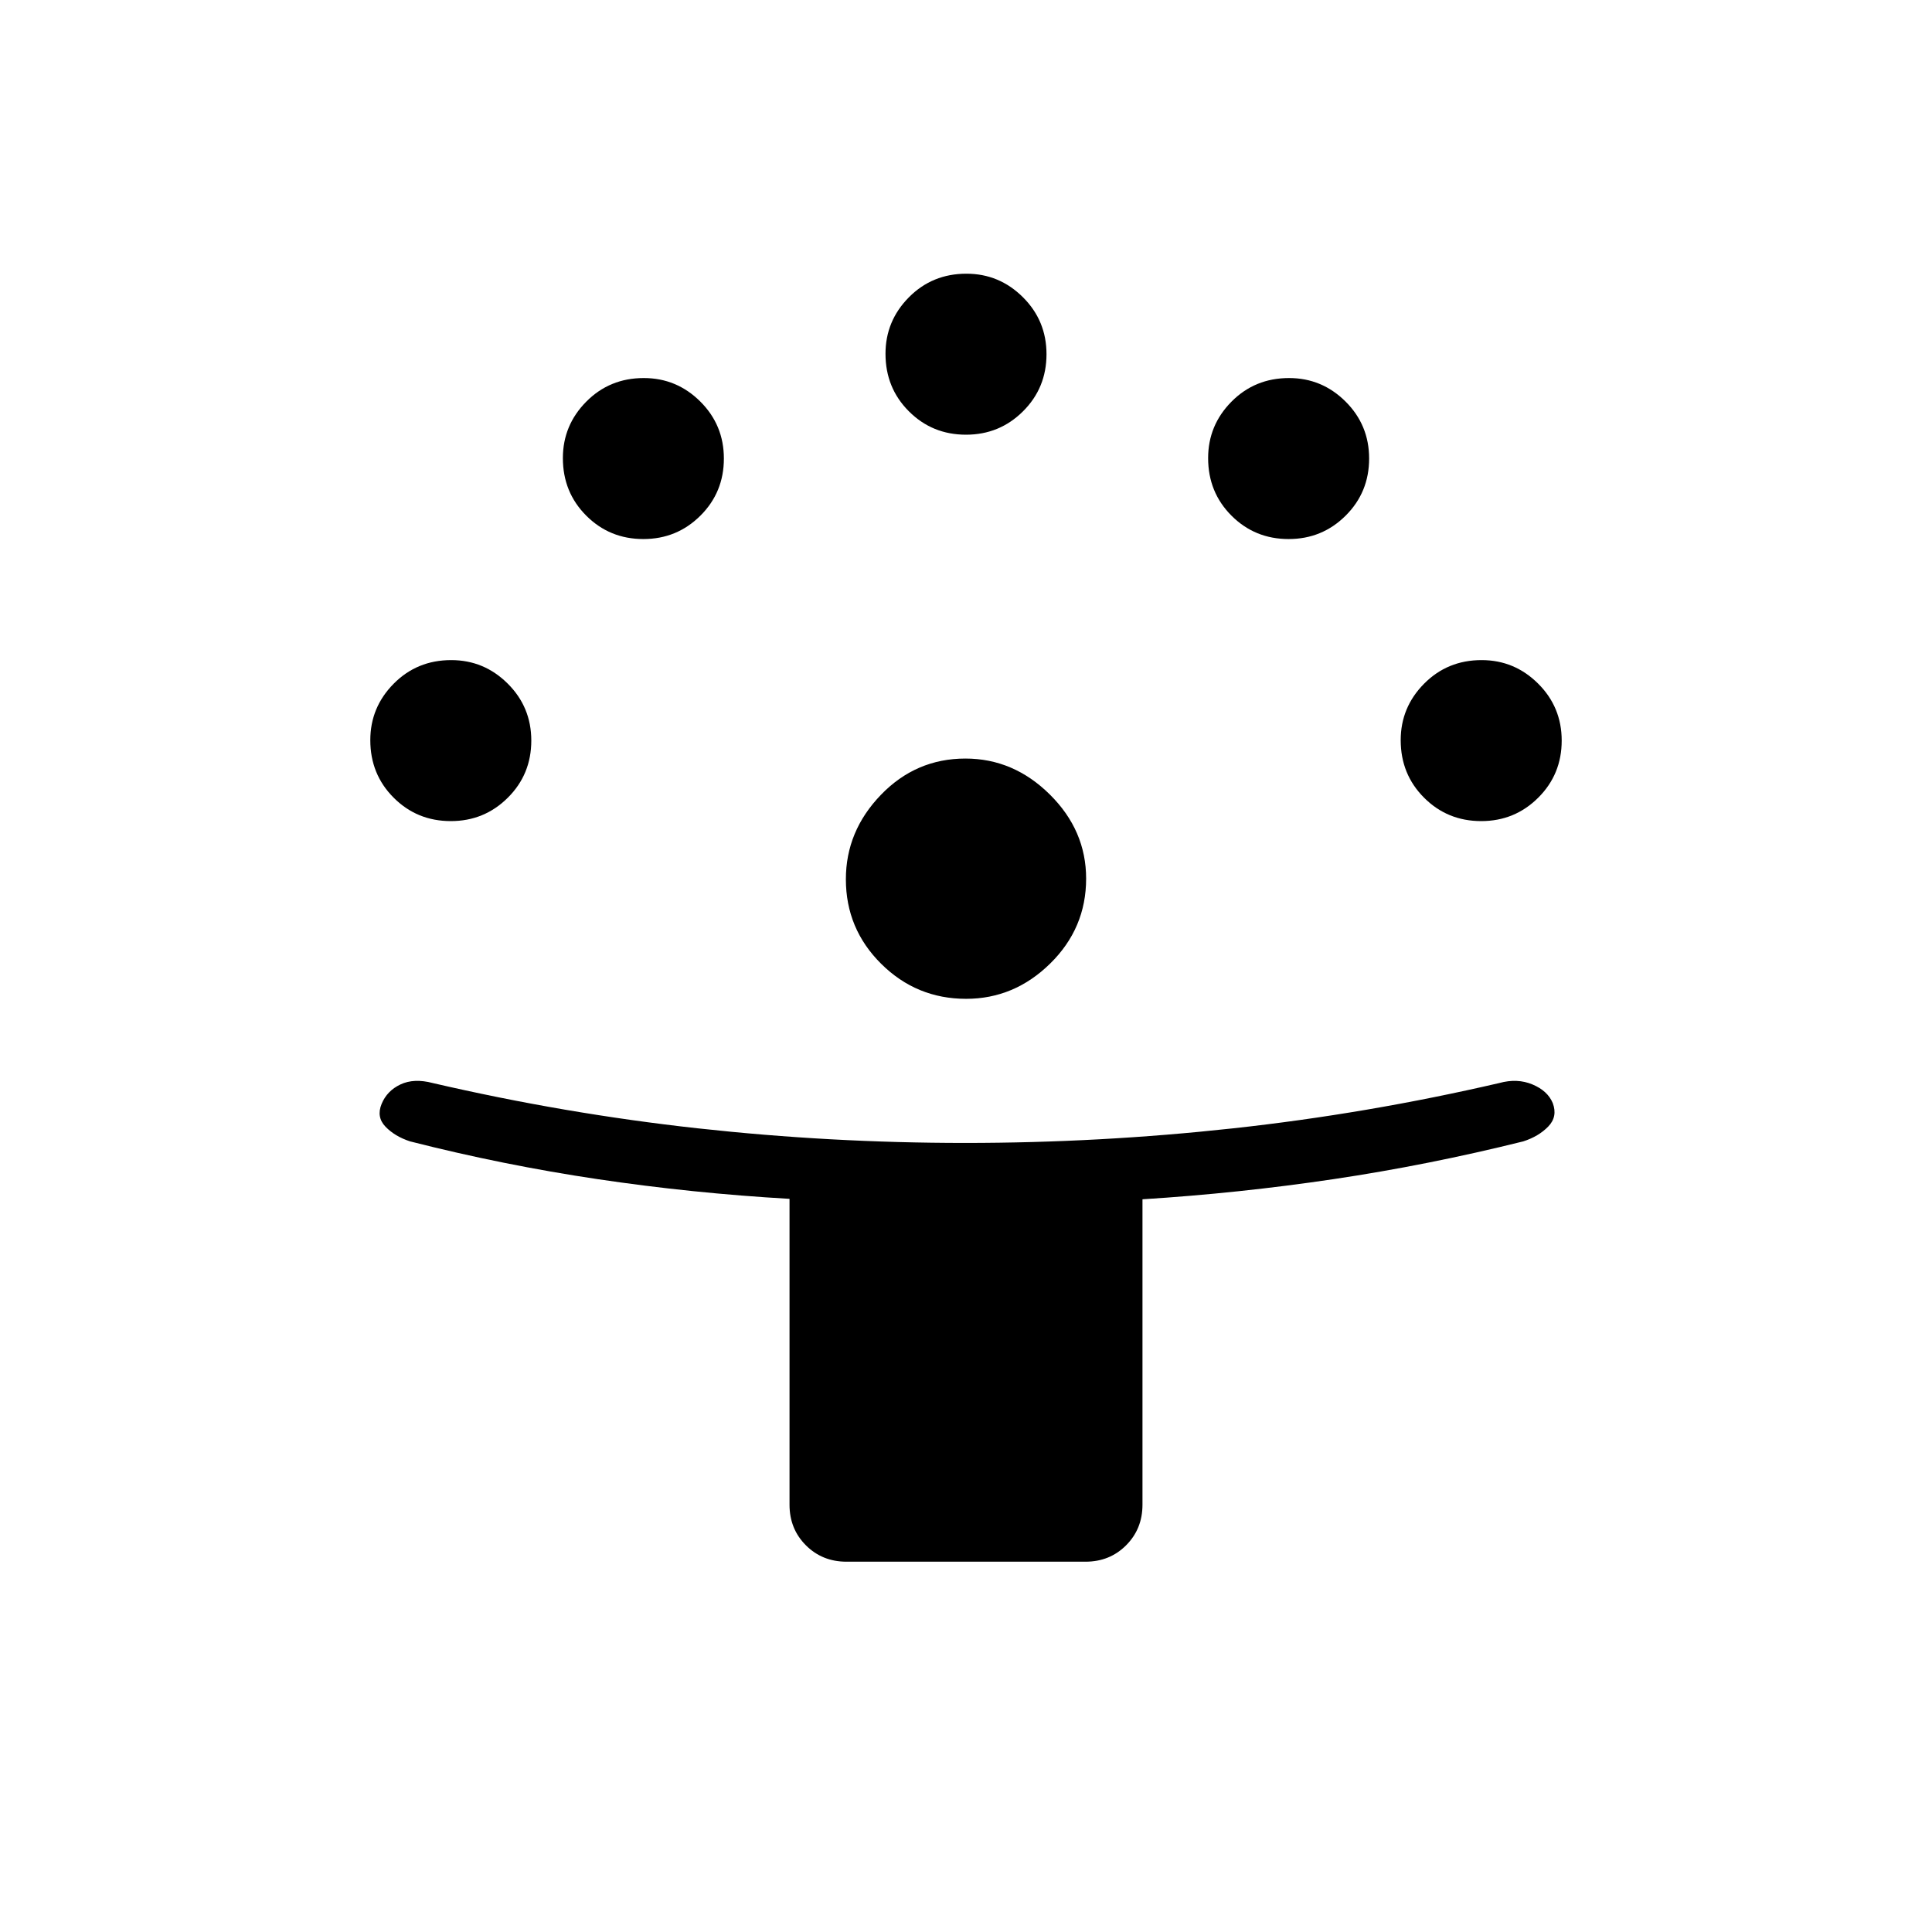 <svg xmlns="http://www.w3.org/2000/svg" height="20" viewBox="0 -960 960 960" width="20"><path d="M392.31-212.31V-364.3Q344-367.08 297-374.08t-93.22-18.77q-7.55-2.46-12.2-7.27-4.66-4.82-1.96-11.35 2.69-6.53 9.38-9.68 6.69-3.16 16-.7 65.69 15.23 131.63 22.5 65.95 7.27 132.87 7.27t133.37-7.27q66.44-7.27 132.13-22.5 8.92-2.46 16.48.71 7.56 3.17 10.08 9.27 2.52 6.72-2.25 11.64-4.77 4.92-12.42 7.38-47.3 11.77-94.32 18.77-47.02 7-94.88 10v151.77q0 12.03-8.14 20.17-8.13 8.14-20.17 8.14H420.62q-12.04 0-20.17-8.14-8.14-8.14-8.14-20.17Zm87.74-251.38q-24.67 0-42.2-17.4-17.54-17.4-17.54-42.02 0-23.89 17.4-41.93t42.01-18.04q23.9 0 41.93 17.86 18.04 17.85 18.04 41.79 0 24.66-17.85 42.2-17.85 17.54-41.79 17.54ZM224-552q-16.77 0-28.38-11.62Q184-575.23 184-592.21q0-16.33 11.62-28.06Q207.23-632 224.21-632q16.33 0 28.06 11.67Q264-608.67 264-592q0 16.77-11.67 28.38Q240.67-552 224-552Zm512 0q-16.77 0-28.38-11.62Q696-575.23 696-592.21q0-16.33 11.62-28.06Q719.23-632 736.21-632q16.33 0 28.06 11.67Q776-608.67 776-592q0 16.77-11.67 28.38Q752.67-552 736-552ZM319.69-692.15q-16.77 0-28.38-11.62-11.62-11.61-11.62-28.6 0-16.32 11.62-28.05 11.61-11.73 28.59-11.73 16.33 0 28.06 11.66 11.73 11.67 11.73 28.34 0 16.77-11.66 28.38-11.67 11.62-28.34 11.62Zm320.62 0q-16.77 0-28.39-11.62-11.61-11.61-11.61-28.6 0-16.32 11.61-28.05 11.62-11.73 28.6-11.73 16.33 0 28.06 11.66 11.73 11.67 11.73 28.34 0 16.77-11.67 28.38-11.67 11.62-28.33 11.62ZM480-744q-16.77 0-28.38-11.62Q440-767.23 440-784.21q0-16.33 11.62-28.06Q463.23-824 480.21-824q16.33 0 28.06 11.67Q520-800.67 520-784q0 16.77-11.67 28.38Q496.67-744 480-744Z"/></svg>